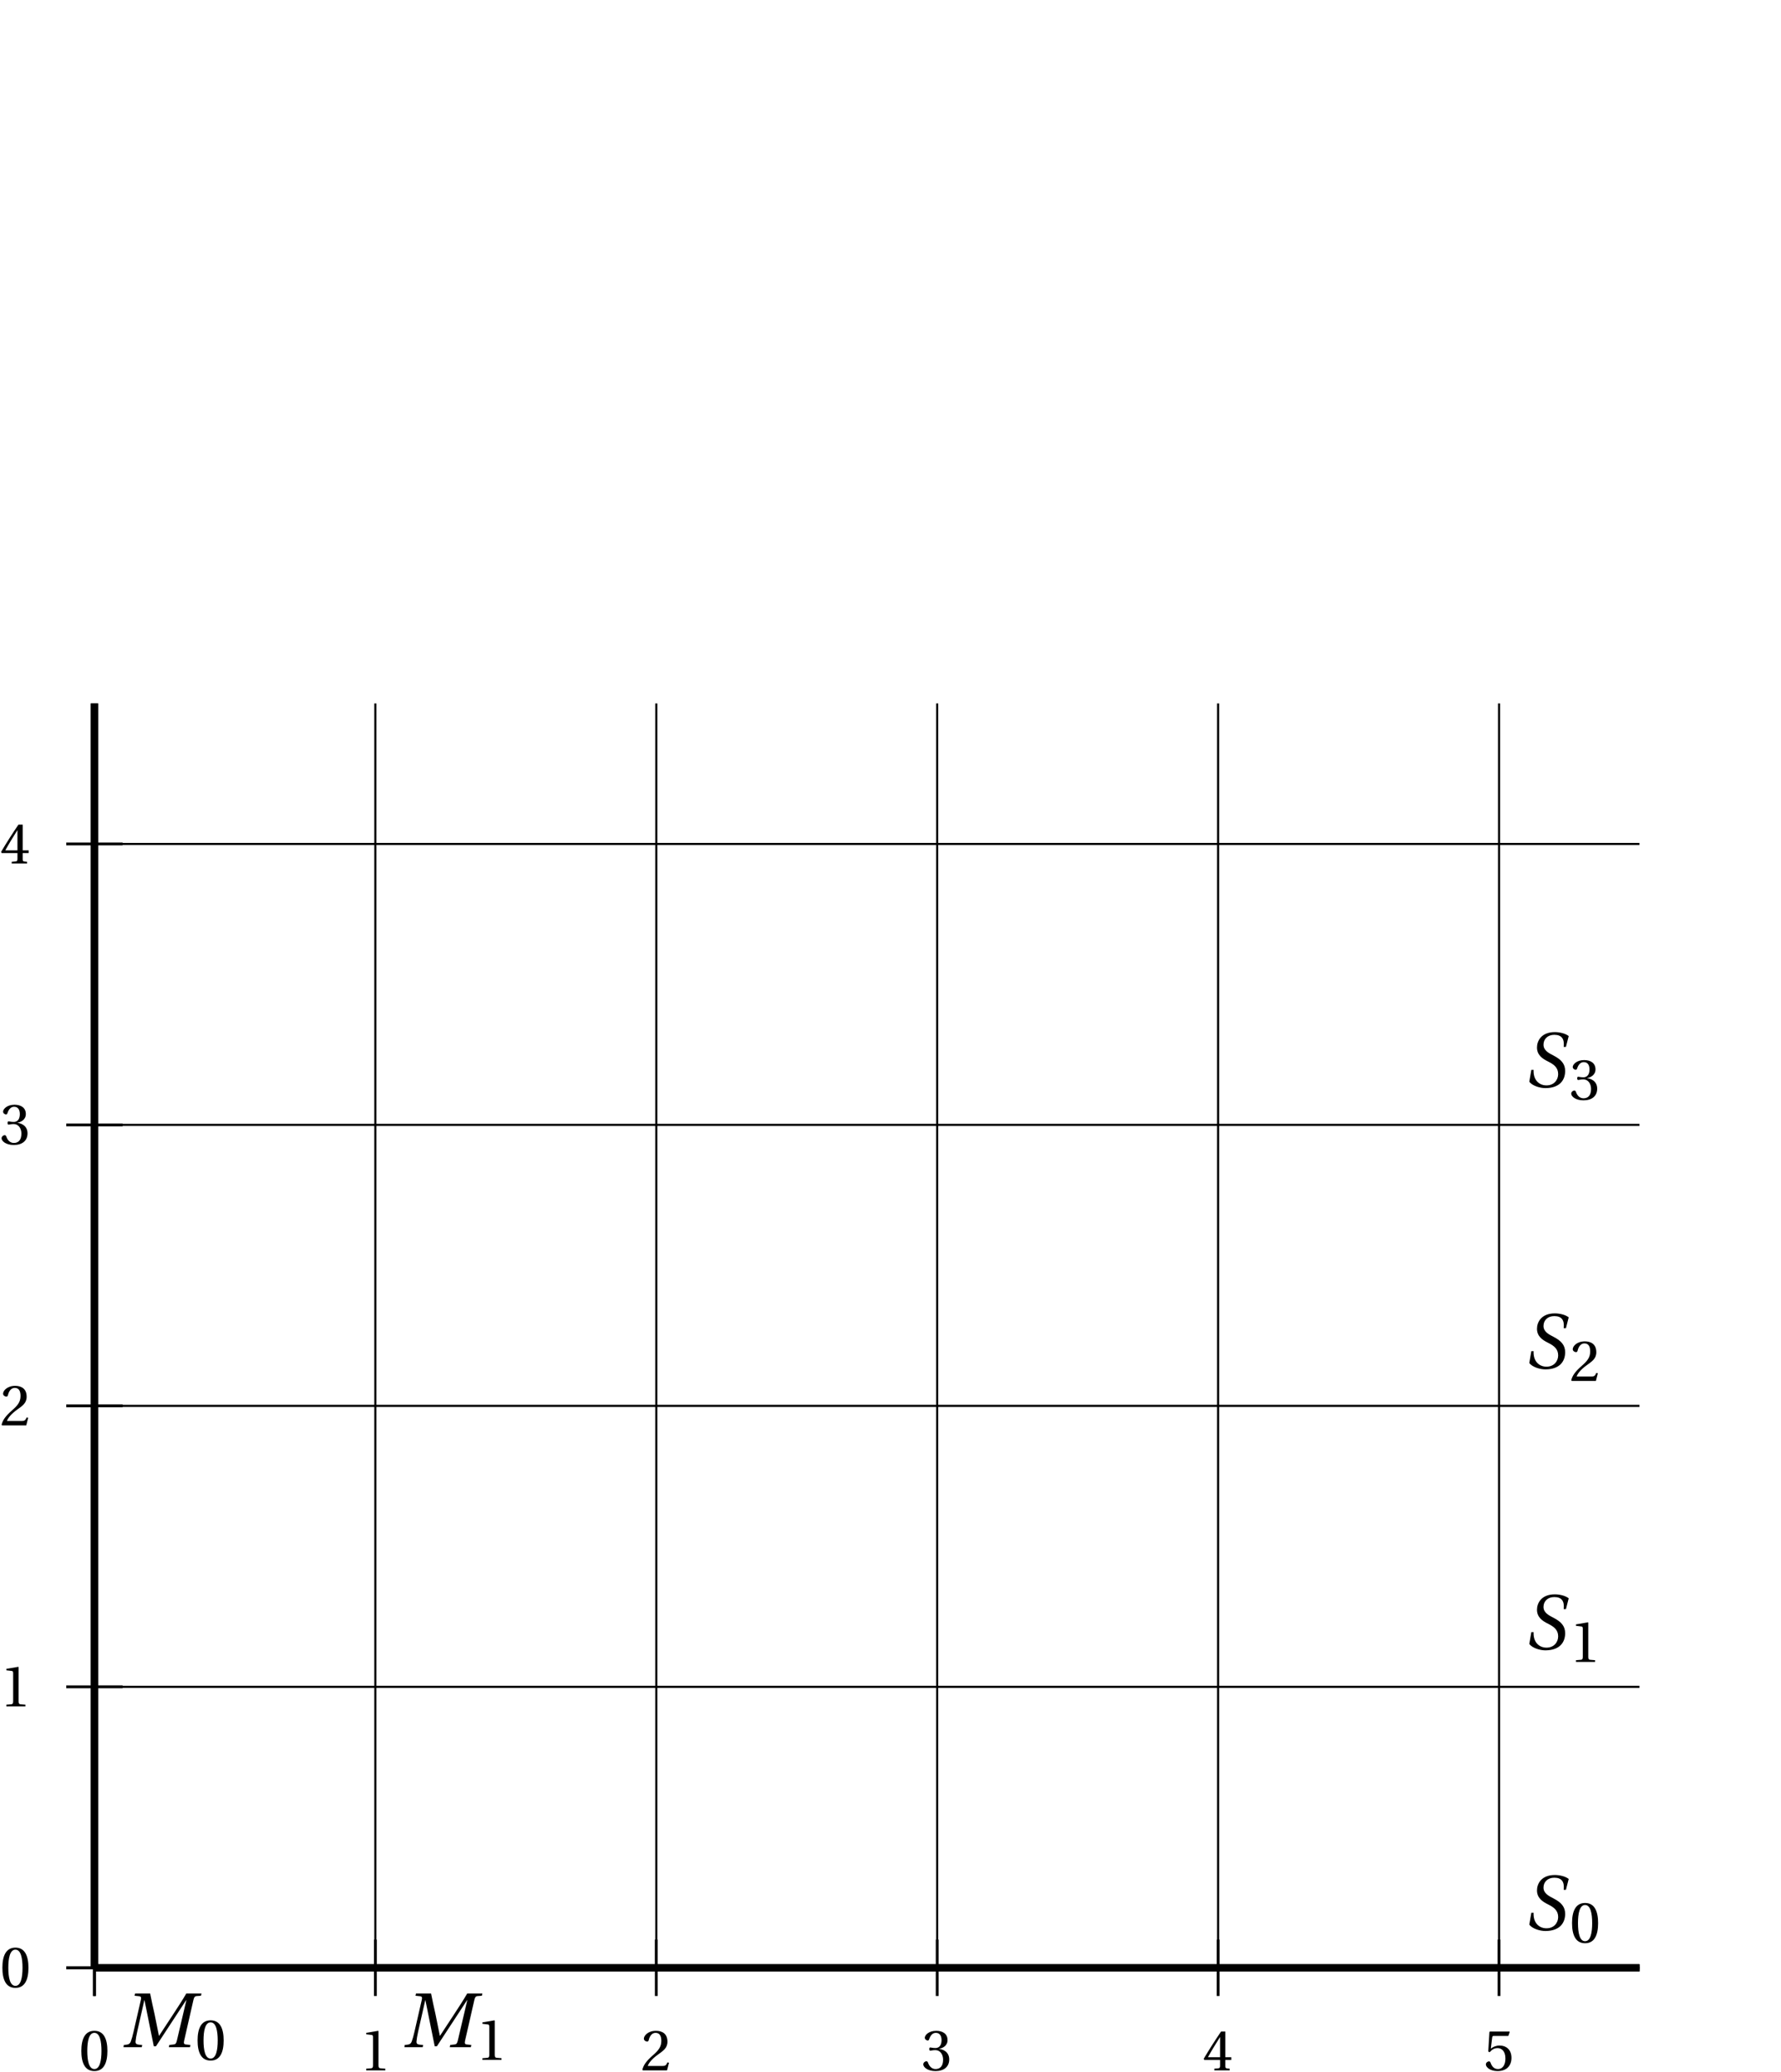<?xml version='1.0' encoding='UTF-8'?>
<!-- This file was generated by dvisvgm 2.2 -->
<svg height='292.621pt' version='1.1' viewBox='25.193 -77.806 251.6 292.621' width='251.6pt' xmlns='http://www.w3.org/2000/svg' xmlns:xlink='http://www.w3.org/1999/xlink'>
<defs>
<clipPath id='clip1'>
<path d='M30.598 208.074V21.554H256.801V208.074Z'/>
</clipPath>
<path d='M2.904 -7.068C3.945 -7.068 4.241 -5.446 4.241 -3.66S3.945 -0.252 2.904 -0.252S1.567 -1.874 1.567 -3.66S1.863 -7.068 2.904 -7.068ZM2.904 -7.451C1.096 -7.451 0.449 -5.851 0.449 -3.66S1.096 0.131 2.904 0.131S5.358 -1.468 5.358 -3.66S4.712 -7.451 2.904 -7.451Z' id='g3-48'/>
<path d='M4.788 0V-0.318L3.868 -0.394C3.638 -0.416 3.506 -0.504 3.506 -0.931V-7.385L3.452 -7.451L1.194 -7.068V-6.794L2.213 -6.673C2.4 -6.651 2.476 -6.564 2.476 -6.246V-0.931C2.476 -0.723 2.444 -0.592 2.378 -0.515C2.323 -0.438 2.235 -0.405 2.115 -0.394L1.194 -0.318V0H4.788Z' id='g3-49'/>
<path d='M5.314 -1.446L5.008 -1.501C4.778 -0.909 4.558 -0.833 4.12 -0.833H1.315C1.49 -1.403 2.137 -2.181 3.156 -2.915C4.208 -3.682 5.019 -4.175 5.019 -5.402C5.019 -6.925 4.011 -7.451 2.86 -7.451C1.359 -7.451 0.581 -6.542 0.581 -5.972C0.581 -5.599 0.997 -5.424 1.183 -5.424C1.381 -5.424 1.457 -5.534 1.501 -5.72C1.677 -6.465 2.104 -7.068 2.783 -7.068C3.627 -7.068 3.868 -6.355 3.868 -5.556C3.868 -4.383 3.276 -3.726 2.323 -2.882C0.975 -1.709 0.504 -0.964 0.296 -0.11L0.405 0H4.942L5.314 -1.446Z' id='g3-50'/>
<path d='M1.425 -4.011C1.425 -3.824 1.479 -3.704 1.622 -3.704C1.753 -3.704 2.049 -3.813 2.575 -3.813C3.506 -3.813 4.032 -2.97 4.032 -2.016C4.032 -0.712 3.386 -0.252 2.608 -0.252C1.885 -0.252 1.414 -0.8 1.205 -1.414C1.14 -1.622 1.03 -1.72 0.877 -1.72C0.679 -1.72 0.296 -1.512 0.296 -1.118C0.296 -0.647 1.052 0.131 2.597 0.131C4.186 0.131 5.183 -0.668 5.183 -2.071C5.183 -3.539 3.923 -3.978 3.32 -4.032V-4.076C3.912 -4.175 4.865 -4.613 4.865 -5.698C4.865 -6.914 3.912 -7.451 2.739 -7.451C1.293 -7.451 0.581 -6.618 0.581 -6.147C0.581 -5.808 0.964 -5.621 1.118 -5.621C1.26 -5.621 1.348 -5.698 1.392 -5.84C1.633 -6.586 2.049 -7.068 2.663 -7.068C3.528 -7.068 3.737 -6.301 3.737 -5.687C3.737 -5.03 3.506 -4.208 2.575 -4.208C2.049 -4.208 1.753 -4.317 1.622 -4.317C1.479 -4.317 1.425 -4.208 1.425 -4.011Z' id='g3-51'/>
<path d='M3.287 -1.961V-0.844C3.287 -0.471 3.167 -0.405 2.904 -0.384L2.202 -0.318V0H5.095V-0.318L4.602 -0.373C4.35 -0.405 4.273 -0.471 4.273 -0.844V-1.961H5.402V-2.476H4.273V-7.32H3.474C2.444 -5.808 1.216 -3.901 0.208 -2.192L0.307 -1.961H3.287ZM0.997 -2.476C1.655 -3.671 2.422 -4.931 3.265 -6.257H3.287V-2.476H0.997Z' id='g3-52'/>
<path d='M4.668 -6.487L4.931 -7.232L4.876 -7.32H1.216L1.107 -7.221L0.888 -3.55L1.151 -3.419C1.611 -3.945 2.06 -4.197 2.652 -4.197C3.353 -4.197 4.12 -3.682 4.12 -2.235C4.12 -1.107 3.66 -0.252 2.707 -0.252C1.94 -0.252 1.545 -0.811 1.326 -1.435C1.271 -1.6 1.172 -1.698 1.019 -1.698C0.8 -1.698 0.438 -1.479 0.438 -1.118C0.438 -0.614 1.205 0.131 2.63 0.131C4.438 0.131 5.26 -0.964 5.26 -2.356C5.26 -3.89 4.295 -4.679 2.991 -4.679C2.389 -4.679 1.742 -4.416 1.392 -4.098L1.37 -4.12L1.622 -6.169C1.655 -6.443 1.731 -6.487 1.94 -6.487H4.668Z' id='g3-53'/>
<use id='g6-48' transform='scale(0.75)' xlink:href='#g3-48'/>
<use id='g6-49' transform='scale(0.75)' xlink:href='#g3-49'/>
<use id='g6-50' transform='scale(0.75)' xlink:href='#g3-50'/>
<use id='g6-51' transform='scale(0.75)' xlink:href='#g3-51'/>
<use id='g6-52' transform='scale(0.75)' xlink:href='#g3-52'/>
<use id='g6-53' transform='scale(0.75)' xlink:href='#g3-53'/>
<path d='M2.926 0L2.98 -0.318L2.553 -0.351C2.202 -0.384 2.016 -0.482 2.049 -0.822C2.082 -1.183 2.148 -1.6 2.279 -2.181L3.287 -6.64H3.309L4.624 -0.131H4.931L9.193 -6.64H9.226L7.879 -0.909C7.791 -0.537 7.681 -0.405 7.418 -0.384L6.816 -0.318L6.75 0H9.73L9.796 -0.318L9.15 -0.384C8.887 -0.405 8.832 -0.559 8.909 -0.909L10.223 -6.673C10.311 -7.046 10.41 -7.199 10.684 -7.221L11.286 -7.265L11.363 -7.583H9.215C8.635 -6.586 7.988 -5.599 7.32 -4.58L5.38 -1.622H5.347L4.734 -4.657C4.515 -5.643 4.295 -6.607 4.109 -7.583H1.983L1.907 -7.265L2.553 -7.199C2.805 -7.177 2.882 -7.035 2.794 -6.673L1.764 -2.181C1.633 -1.6 1.512 -1.183 1.381 -0.822C1.249 -0.471 1.052 -0.384 0.734 -0.351L0.394 -0.318L0.34 0H2.926Z' id='g4-77'/>
<path d='M5.928 -5.654L6.323 -7.188C5.851 -7.561 5.041 -7.747 4.361 -7.747C2.444 -7.747 1.841 -6.498 1.841 -5.577C1.841 -4.547 2.542 -4.011 3.43 -3.583C4.306 -3.145 4.832 -2.685 4.832 -1.808C4.832 -1.03 4.273 -0.219 3.178 -0.219C2.17 -0.219 1.293 -0.953 1.359 -2.411H1.041L0.756 -0.734C1.183 -0.164 2.246 0.164 3.046 0.164C5.172 0.142 5.819 -1.085 5.819 -2.257C5.819 -3.243 5.282 -3.868 4.175 -4.438C3.539 -4.767 2.761 -5.139 2.761 -5.972C2.761 -6.75 3.331 -7.364 4.284 -7.364C5.336 -7.364 5.742 -6.783 5.61 -5.654H5.928Z' id='g4-83'/>
</defs>
<g id='page1'>
<path clip-path='url(#clip1)' d='M38.535 200.137V-77.656' fill='none' stroke='#000000' stroke-linecap='square' stroke-miterlimit='10' stroke-width='0.299'/>
<path clip-path='url(#clip1)' d='M78.219 200.137V-77.656' fill='none' stroke='#000000' stroke-linecap='square' stroke-miterlimit='10' stroke-width='0.299'/>
<path clip-path='url(#clip1)' d='M117.906 200.137V-77.656' fill='none' stroke='#000000' stroke-linecap='square' stroke-miterlimit='10' stroke-width='0.299'/>
<path clip-path='url(#clip1)' d='M157.59 200.137V-77.656' fill='none' stroke='#000000' stroke-linecap='square' stroke-miterlimit='10' stroke-width='0.299'/>
<path clip-path='url(#clip1)' d='M197.274 200.137V-77.656' fill='none' stroke='#000000' stroke-linecap='square' stroke-miterlimit='10' stroke-width='0.299'/>
<path clip-path='url(#clip1)' d='M236.961 200.137V-77.656' fill='none' stroke='#000000' stroke-linecap='square' stroke-miterlimit='10' stroke-width='0.299'/>
<path clip-path='url(#clip1)' d='M276.644 200.137V-77.656' fill='none' stroke='#000000' stroke-linecap='square' stroke-miterlimit='10' stroke-width='0.299'/>
<path clip-path='url(#clip1)' d='M38.535 200.137H276.644' fill='none' stroke='#000000' stroke-linecap='square' stroke-miterlimit='10' stroke-width='0.299'/>
<path clip-path='url(#clip1)' d='M38.535 160.453H276.644' fill='none' stroke='#000000' stroke-linecap='square' stroke-miterlimit='10' stroke-width='0.299'/>
<path clip-path='url(#clip1)' d='M38.535 120.766H276.644' fill='none' stroke='#000000' stroke-linecap='square' stroke-miterlimit='10' stroke-width='0.299'/>
<path clip-path='url(#clip1)' d='M38.535 81.082H276.644' fill='none' stroke='#000000' stroke-linecap='square' stroke-miterlimit='10' stroke-width='0.299'/>
<path clip-path='url(#clip1)' d='M38.535 41.398H276.644' fill='none' stroke='#000000' stroke-linecap='square' stroke-miterlimit='10' stroke-width='0.299'/>
<path clip-path='url(#clip1)' d='M38.535 1.711H276.644' fill='none' stroke='#000000' stroke-linecap='square' stroke-miterlimit='10' stroke-width='0.299'/>
<path clip-path='url(#clip1)' d='M38.535 -37.973H276.644' fill='none' stroke='#000000' stroke-linecap='square' stroke-miterlimit='10' stroke-width='0.299'/>
<path clip-path='url(#clip1)' d='M38.535 -77.656H276.644' fill='none' stroke='#000000' stroke-linecap='square' stroke-miterlimit='10' stroke-width='0.299'/>
<path clip-path='url(#clip1)' d='M38.535 200.137H256.801' fill='none' stroke='#000000' stroke-miterlimit='10' stroke-width='0.996'/>
<path clip-path='url(#clip1)' d='M38.535 204.121V196.152' fill='none' stroke='#000000' stroke-miterlimit='10' stroke-width='0.399'/>
<path clip-path='url(#clip1)' d='M78.219 204.121V196.152' fill='none' stroke='#000000' stroke-miterlimit='10' stroke-width='0.399'/>
<path clip-path='url(#clip1)' d='M117.906 204.121V196.152' fill='none' stroke='#000000' stroke-miterlimit='10' stroke-width='0.399'/>
<path clip-path='url(#clip1)' d='M157.59 204.121V196.152' fill='none' stroke='#000000' stroke-miterlimit='10' stroke-width='0.399'/>
<path clip-path='url(#clip1)' d='M197.274 204.121V196.152' fill='none' stroke='#000000' stroke-miterlimit='10' stroke-width='0.399'/>
<path clip-path='url(#clip1)' d='M236.961 204.121V196.152' fill='none' stroke='#000000' stroke-miterlimit='10' stroke-width='0.399'/>
<path clip-path='url(#clip1)' d='M38.535 204.121V196.152' fill='none' stroke='#000000' stroke-miterlimit='10' stroke-width='0.399'/>
<path clip-path='url(#clip1)' d='M38.535 200.137V21.555' fill='none' stroke='#000000' stroke-miterlimit='10' stroke-width='0.996'/>
<path clip-path='url(#clip1)' d='M38.535 200.137H256.801' fill='none' stroke='#000000' stroke-miterlimit='10' stroke-width='0.996'/>
<path clip-path='url(#clip1)' d='M38.535 200.137V21.555' fill='none' stroke='#000000' stroke-miterlimit='10' stroke-width='0.996'/>
<path clip-path='url(#clip1)' d='M34.551 200.137H42.52' fill='none' stroke='#000000' stroke-miterlimit='10' stroke-width='0.399'/>
<path clip-path='url(#clip1)' d='M34.551 160.453H42.52' fill='none' stroke='#000000' stroke-miterlimit='10' stroke-width='0.399'/>
<path clip-path='url(#clip1)' d='M34.551 120.766H42.52' fill='none' stroke='#000000' stroke-miterlimit='10' stroke-width='0.399'/>
<path clip-path='url(#clip1)' d='M34.551 81.082H42.52' fill='none' stroke='#000000' stroke-miterlimit='10' stroke-width='0.399'/>
<path clip-path='url(#clip1)' d='M34.551 41.398H42.52' fill='none' stroke='#000000' stroke-miterlimit='10' stroke-width='0.399'/>
<path clip-path='url(#clip1)' d='M34.551 200.137H42.52' fill='none' stroke='#000000' stroke-miterlimit='10' stroke-width='0.399'/>
<path clip-path='url(#clip1)' d='M38.535 200.137V21.555' fill='none' stroke='#000000' stroke-miterlimit='10' stroke-width='0.996'/>
<path clip-path='url(#clip1)' d='M38.535 200.137H256.801' fill='none' stroke='#000000' stroke-miterlimit='10' stroke-width='0.996'/>
<use x='36.347' xlink:href='#g6-48' y='214.626'/>
<use x='76.032' xlink:href='#g6-49' y='214.626'/>
<use x='115.717' xlink:href='#g6-50' y='214.626'/>
<use x='155.402' xlink:href='#g6-51' y='214.626'/>
<use x='195.087' xlink:href='#g6-52' y='214.626'/>
<use x='234.772' xlink:href='#g6-53' y='214.626'/>
<use x='25.193' xlink:href='#g6-48' y='202.876'/>
<use x='25.193' xlink:href='#g6-49' y='163.213'/>
<use x='25.193' xlink:href='#g6-50' y='123.528'/>
<use x='25.193' xlink:href='#g6-51' y='83.821'/>
<use x='25.193' xlink:href='#g6-52' y='44.159'/>
<use x='42.296' xlink:href='#g4-77' y='211.351'/>
<use x='52.769' xlink:href='#g6-48' y='213.145'/>
<g transform='matrix(1 0 0 1 39.685 0)'>
<use x='42.296' xlink:href='#g4-77' y='211.351'/>
<use x='52.769' xlink:href='#g6-49' y='213.145'/>
</g>
<g transform='matrix(1 0 0 1 198.424 0)'>
<use x='42.057' xlink:href='#g4-83' y='194.777'/>
<use x='48.513' xlink:href='#g6-48' y='196.57'/>
</g>
<g transform='matrix(1 0 0 1 198.424 -39.685)'>
<use x='42.057' xlink:href='#g4-83' y='194.821'/>
<use x='48.513' xlink:href='#g6-49' y='196.615'/>
</g>
<g transform='matrix(1 0 0 1 198.424 -79.37)'>
<use x='42.057' xlink:href='#g4-83' y='194.821'/>
<use x='48.513' xlink:href='#g6-50' y='196.615'/>
</g>
<g transform='matrix(1 0 0 1 198.424 -119.055)'>
<use x='42.057' xlink:href='#g4-83' y='194.777'/>
<use x='48.513' xlink:href='#g6-51' y='196.57'/>
</g>
</g>
</svg>